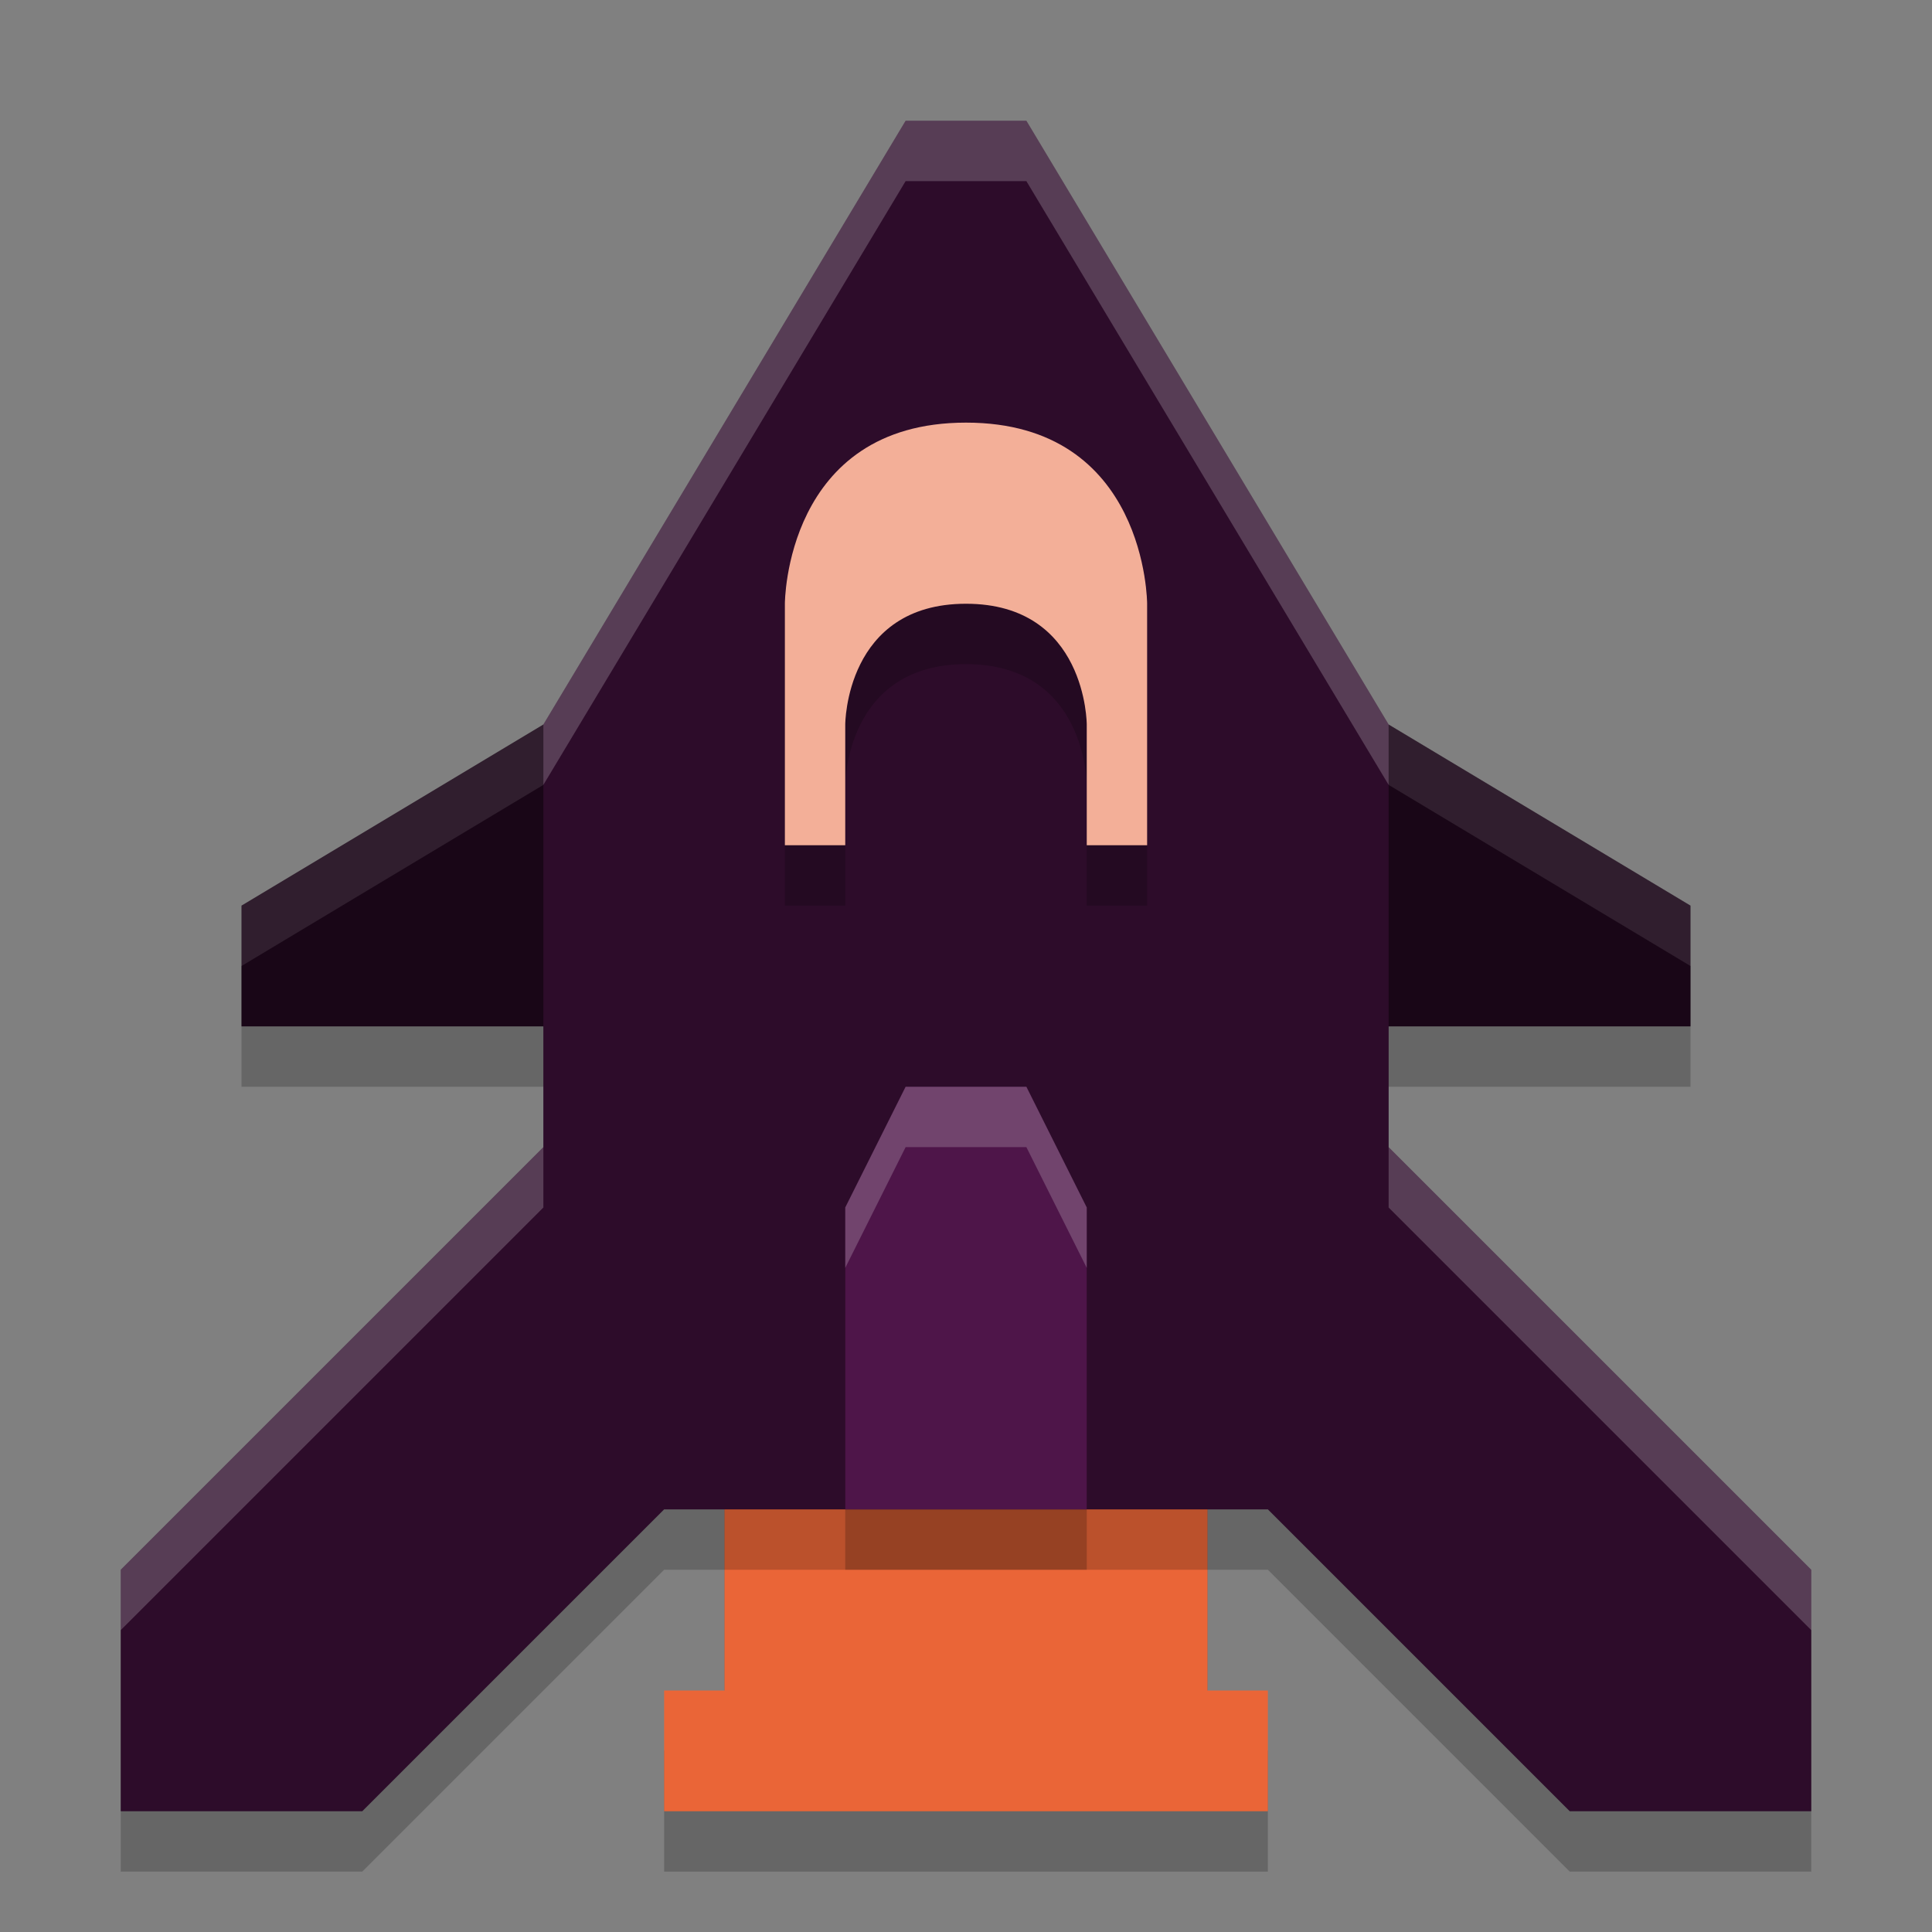 <svg width="32" height="32" version="1.1" xmlns="http://www.w3.org/2000/svg">
 <rect width="100%" height="100%" fill="#808080" stroke="none"/>
 <path d="m12 25v4h-1v2h10v-2h-1v-4z" style="opacity:.2"/>
 <path d="m4 18h24v-2l-5-3h-14l-5 3z" style="opacity:.2"/>
 <path d="m4 17h24v-2l-5-3h-14l-5 3z" style="fill:#190617"/>
 <path d="m9 12-5 3v1l5-3h14l5 3v-1l-5-3h-14z" style="fill:#ffffff;opacity:.1"/>
 <path d="m12 24v4h-1v2h10v-2h-1v-4z" style="fill:#ea6537"/>
 <path d="m15 3-6 10v7l-7 7v4h4l5-5h10l5 5h4v-4l-7-7v-7l-6-10z" style="opacity:.2"/>
 <path d="m15 2-6 10v7l-7 7v4h4l5-5h10l5 5h4v-4l-7-7v-7l-6-10z" style="fill:#2d0c2a"/>
 <path d="m15 2-6 10v1l6-10h2l6 10v-1l-6-10h-2zm-6 17-7 7v1l7-7v-1zm14 0v1l7 7v-1l-7-7z" style="fill:#ffffff;opacity:.2"/>
 <path d="m14 26h4v-5l-1-2h-2l-1 2z" style="opacity:.2"/>
 <path d="m14 25h4v-5l-1-2h-2l-1 2z" style="fill:#4e1549"/>
 <path d="m13 15h1v-2s0-2 2-2 2 2 2 2v2h1v-4s0-3-3-3-3 3-3 3z" style="opacity:.2"/>
 <path d="m13 14h1v-2s0-2 2-2 2 2 2 2v2h1v-4s0-3-3-3-3 3-3 3z" style="fill:#f3af98"/>
 <path d="m15 18-1 2v1l1-2h2l1 2v-1l-1-2h-2z" style="fill:#ffffff;opacity:.2"/>
</svg>
